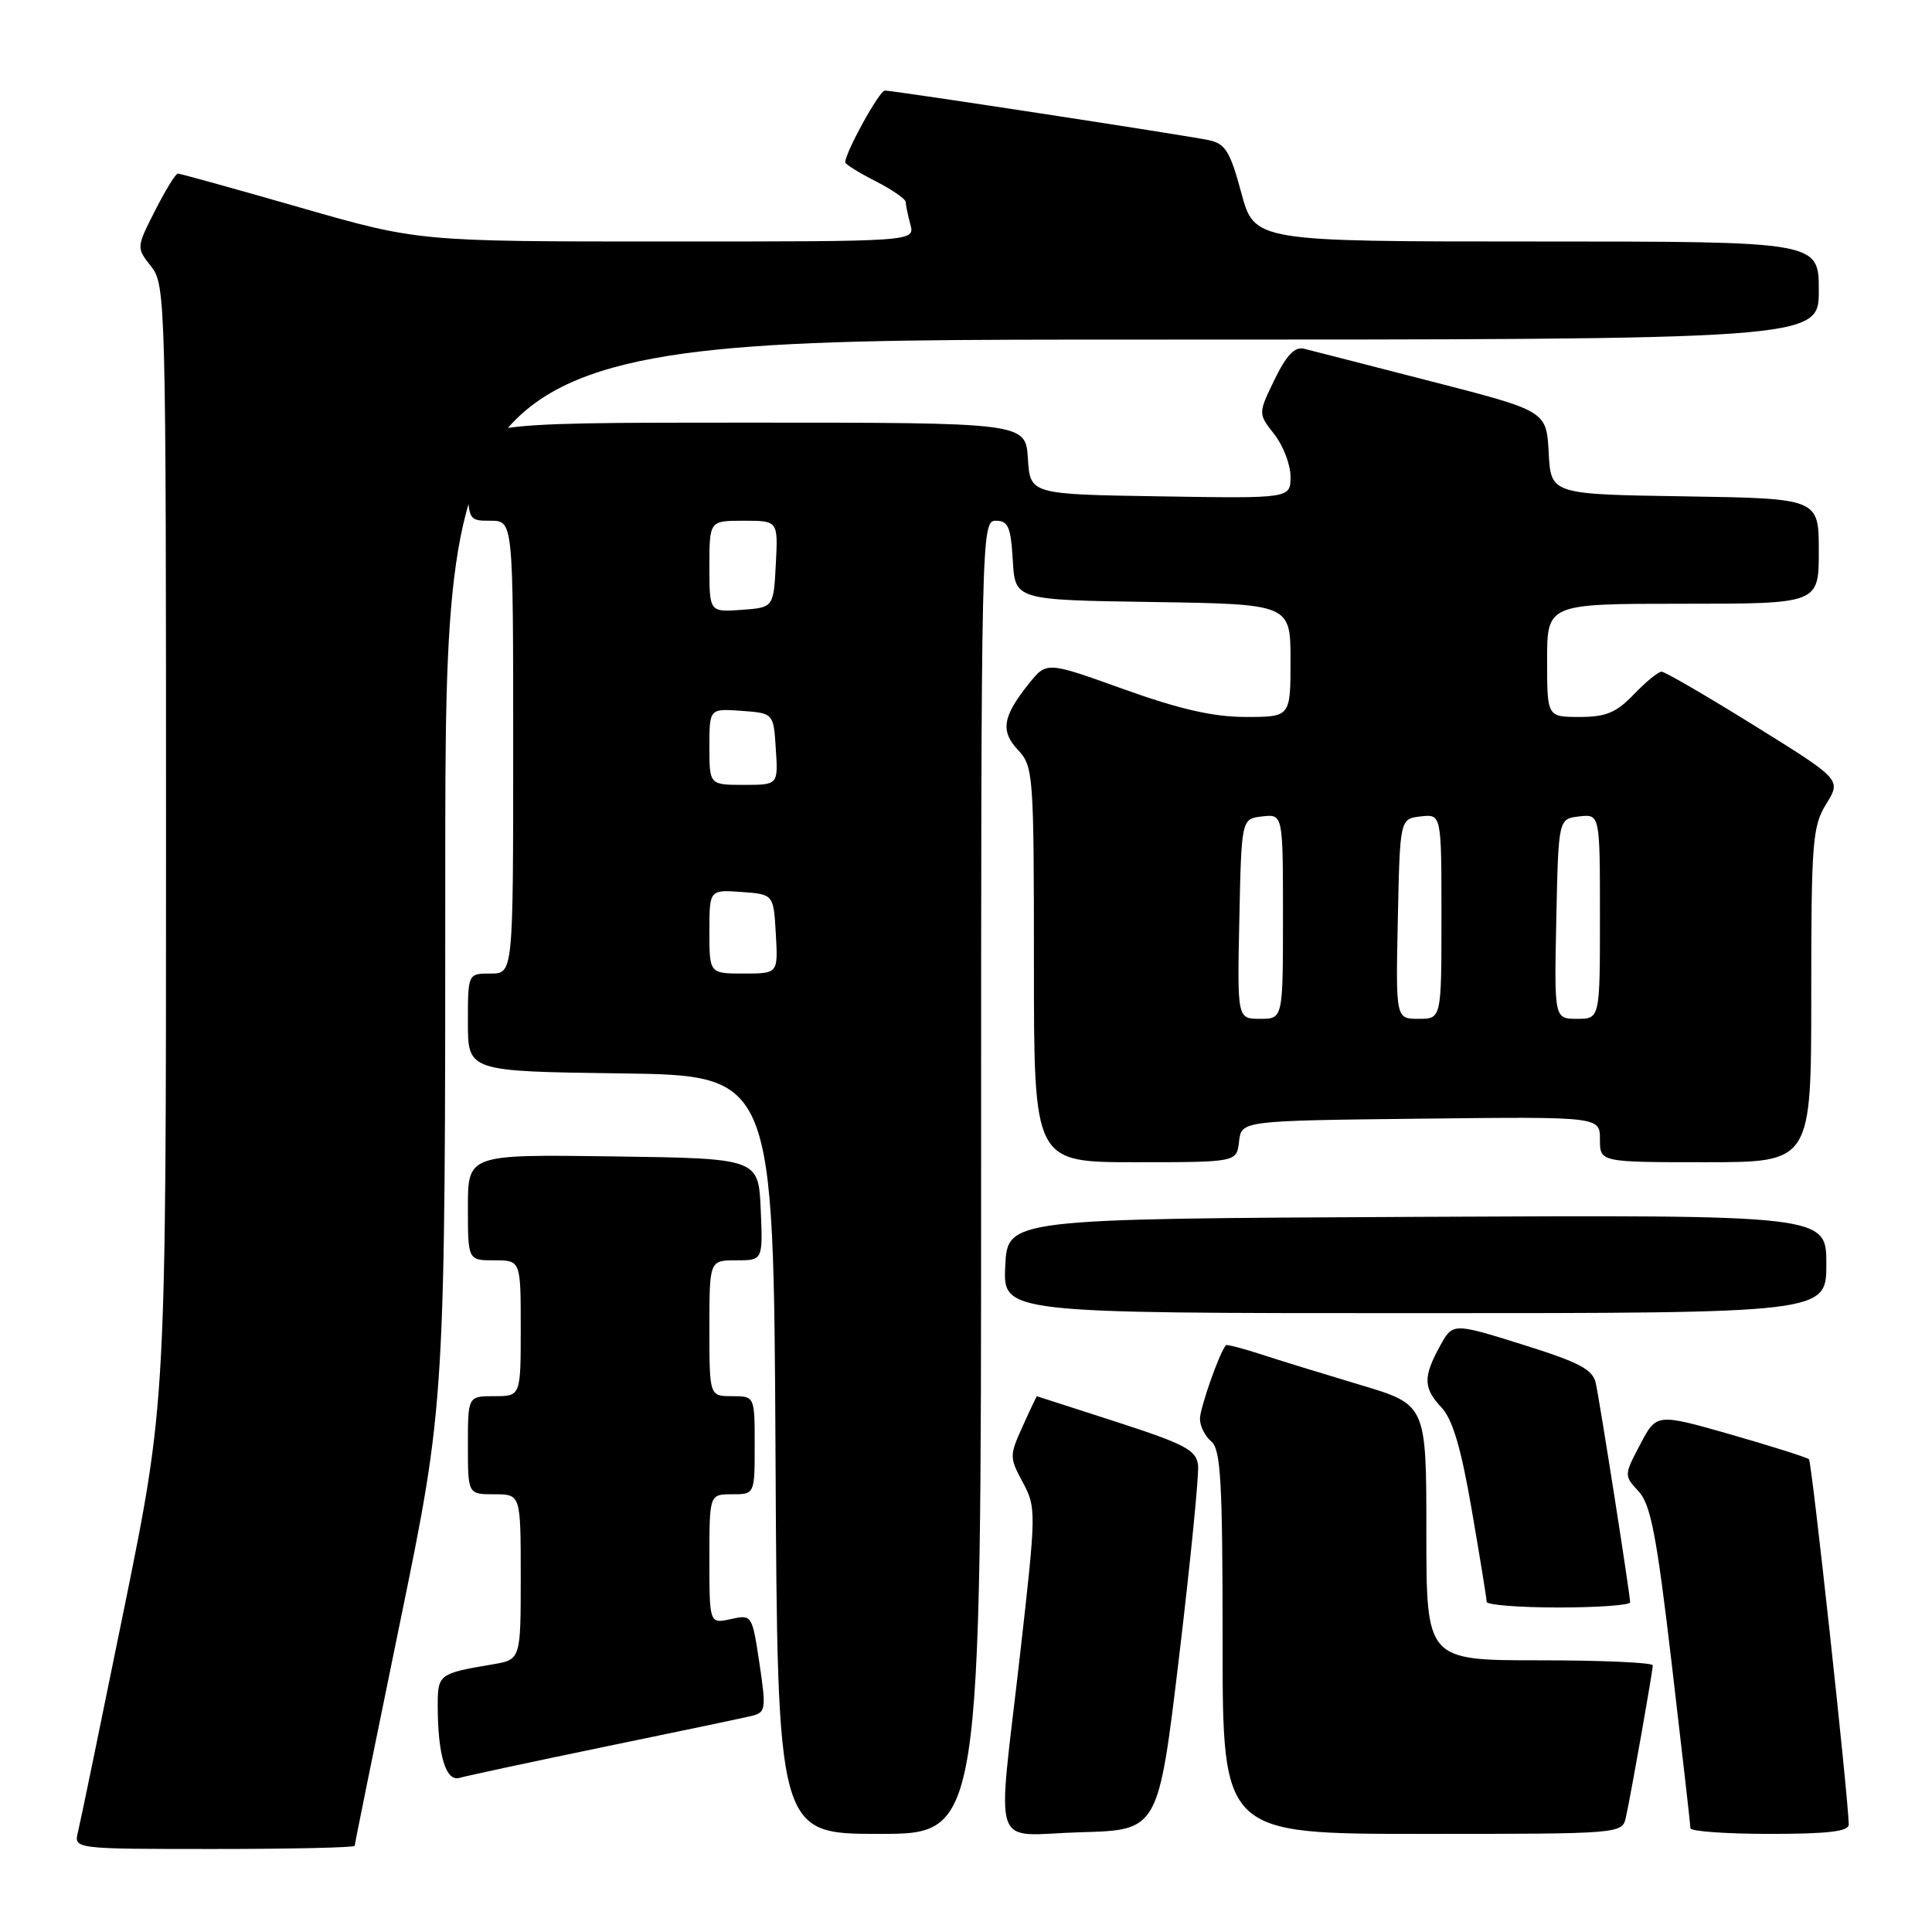 <?xml version="1.0" encoding="UTF-8" standalone="no"?>
<!DOCTYPE svg PUBLIC "-//W3C//DTD SVG 1.1//EN" "http://www.w3.org/Graphics/SVG/1.1/DTD/svg11.dtd" >
<svg xmlns="http://www.w3.org/2000/svg" xmlns:xlink="http://www.w3.org/1999/xlink" version="1.1" viewBox="0 0 256 256">
 <g >
 <path fill="currentColor"
d=" M 47.00 244.58 C 47.00 244.35 49.70 231.04 53.00 215.00 C 59.00 185.84 59.00 185.84 59.00 115.42 C 59.00 45.00 59.00 45.00 150.00 45.00 C 241.00 45.00 241.00 45.00 241.00 38.50 C 241.00 32.00 241.00 32.00 203.61 32.00 C 166.22 32.00 166.22 32.00 164.48 25.55 C 162.98 20.01 162.36 19.02 160.12 18.56 C 156.82 17.88 118.39 12.00 117.25 12.00 C 116.52 12.00 112.00 20.20 112.00 21.51 C 112.00 21.76 113.80 22.88 116.00 24.00 C 118.20 25.12 120.01 26.37 120.01 26.77 C 120.02 27.17 120.30 28.51 120.63 29.75 C 121.23 32.00 121.23 32.00 88.34 32.00 C 55.45 32.00 55.45 32.00 39.77 27.50 C 31.15 25.02 23.86 23.00 23.57 23.00 C 23.27 23.00 21.92 25.21 20.55 27.90 C 18.06 32.81 18.06 32.81 20.03 35.31 C 21.95 37.75 22.00 39.72 22.00 111.83 C 22.00 185.85 22.00 185.85 16.44 213.18 C 13.38 228.20 10.64 241.51 10.33 242.75 C 9.78 245.00 9.78 245.00 28.39 245.00 C 38.63 245.00 47.00 244.81 47.00 244.58 Z  M 130.00 156.00 C 130.00 70.44 130.03 69.00 131.95 69.00 C 133.59 69.00 133.94 69.82 134.20 74.25 C 134.50 79.50 134.50 79.50 152.75 79.77 C 171.00 80.05 171.00 80.05 171.00 87.52 C 171.00 95.00 171.00 95.00 165.07 95.00 C 160.77 95.00 156.35 93.99 148.92 91.33 C 138.69 87.65 138.69 87.65 136.34 90.58 C 132.84 94.94 132.53 96.87 134.91 99.40 C 136.92 101.55 137.00 102.61 137.00 127.81 C 137.00 154.00 137.00 154.00 150.43 154.00 C 163.87 154.00 163.87 154.00 164.18 151.25 C 164.50 148.50 164.50 148.50 188.25 148.23 C 212.00 147.96 212.00 147.96 212.00 150.98 C 212.00 154.00 212.00 154.00 226.00 154.00 C 240.00 154.00 240.00 154.00 240.00 131.87 C 240.00 111.53 240.16 109.48 241.99 106.52 C 243.98 103.30 243.98 103.30 232.47 96.15 C 226.14 92.22 220.61 89.00 220.17 89.00 C 219.73 89.00 218.08 90.35 216.50 92.00 C 214.18 94.43 212.80 95.00 209.31 95.00 C 205.00 95.00 205.00 95.00 205.00 87.50 C 205.00 80.00 205.00 80.00 223.00 80.00 C 241.00 80.00 241.00 80.00 241.00 73.02 C 241.00 66.05 241.00 66.05 223.25 65.77 C 205.50 65.50 205.50 65.50 205.21 59.98 C 204.91 54.46 204.91 54.46 189.71 50.55 C 181.34 48.40 173.73 46.44 172.79 46.21 C 171.56 45.91 170.46 47.06 168.89 50.29 C 166.70 54.80 166.70 54.80 168.85 57.54 C 170.03 59.04 171.00 61.57 171.00 63.16 C 171.00 66.05 171.00 66.05 153.75 65.77 C 136.50 65.50 136.50 65.50 136.20 60.75 C 135.89 56.00 135.89 56.00 98.95 56.00 C 62.00 56.00 62.00 56.00 62.00 62.50 C 62.00 69.00 62.00 69.00 65.00 69.00 C 68.00 69.00 68.00 69.00 68.00 99.00 C 68.00 129.00 68.00 129.00 65.00 129.00 C 62.00 129.00 62.00 129.00 62.00 135.48 C 62.00 141.96 62.00 141.96 82.25 142.23 C 102.50 142.50 102.50 142.50 102.76 192.75 C 103.02 243.00 103.02 243.00 116.51 243.00 C 130.00 243.00 130.00 243.00 130.00 156.00 Z  M 156.24 219.50 C 157.75 206.85 158.88 195.45 158.75 194.17 C 158.53 192.15 157.11 191.39 148.00 188.43 C 142.22 186.56 137.46 185.02 137.40 185.01 C 137.35 185.00 136.49 186.80 135.50 189.01 C 133.75 192.88 133.75 193.13 135.53 196.43 C 137.32 199.76 137.31 200.31 135.17 219.17 C 132.11 246.14 131.08 243.12 143.24 242.78 C 153.49 242.50 153.49 242.50 156.24 219.50 Z  M 215.45 240.75 C 216.19 237.34 219.00 221.44 219.00 220.67 C 219.00 220.30 212.25 220.00 204.00 220.00 C 189.00 220.00 189.00 220.00 189.00 203.06 C 189.00 186.12 189.00 186.12 180.25 183.51 C 175.44 182.07 169.51 180.25 167.08 179.45 C 164.65 178.66 162.56 178.12 162.44 178.25 C 161.61 179.16 159.00 186.56 159.00 188.00 C 159.00 188.97 159.68 190.32 160.50 191.00 C 161.76 192.05 162.00 196.28 162.00 217.62 C 162.00 243.00 162.00 243.00 188.48 243.00 C 214.96 243.00 214.96 243.00 215.45 240.75 Z  M 244.97 241.75 C 244.89 237.92 240.07 193.74 239.70 193.36 C 239.45 193.12 234.81 191.65 229.38 190.09 C 219.50 187.27 219.50 187.27 217.34 191.38 C 215.19 195.47 215.18 195.51 217.12 197.61 C 218.73 199.34 219.52 203.45 221.53 220.61 C 222.88 232.10 223.99 241.84 223.99 242.25 C 224.00 242.66 228.72 243.00 234.50 243.00 C 242.25 243.00 244.99 242.67 244.97 241.75 Z  M 80.00 231.48 C 89.62 229.50 98.42 227.65 99.55 227.38 C 101.48 226.91 101.54 226.51 100.63 220.40 C 99.66 213.96 99.64 213.92 96.83 214.54 C 94.00 215.16 94.00 215.16 94.00 206.58 C 94.00 198.00 94.00 198.00 97.00 198.00 C 100.00 198.00 100.00 198.00 100.00 191.50 C 100.00 185.00 100.00 185.00 97.00 185.00 C 94.00 185.00 94.00 185.00 94.00 176.00 C 94.00 167.00 94.00 167.00 97.55 167.00 C 101.09 167.00 101.09 167.00 100.80 160.25 C 100.50 153.50 100.50 153.50 81.25 153.23 C 62.00 152.96 62.00 152.96 62.00 159.98 C 62.00 167.00 62.00 167.00 65.50 167.00 C 69.00 167.00 69.00 167.00 69.00 176.00 C 69.00 185.00 69.00 185.00 65.50 185.00 C 62.00 185.00 62.00 185.00 62.00 191.50 C 62.00 198.00 62.00 198.00 65.50 198.00 C 69.00 198.00 69.00 198.00 69.00 208.95 C 69.00 219.91 69.00 219.91 65.25 220.54 C 58.18 221.73 58.00 221.87 58.00 225.94 C 58.00 232.53 59.07 236.11 60.88 235.58 C 61.77 235.32 70.38 233.47 80.00 231.48 Z  M 216.00 212.31 C 216.00 211.31 212.02 185.91 211.45 183.28 C 211.06 181.46 209.29 180.52 201.74 178.16 C 192.50 175.27 192.50 175.27 190.79 178.38 C 188.55 182.48 188.59 183.93 191.03 186.53 C 192.48 188.08 193.62 191.95 195.02 200.10 C 196.10 206.37 196.99 211.84 196.99 212.25 C 197.00 212.66 201.28 213.00 206.50 213.00 C 211.72 213.00 216.00 212.69 216.00 212.31 Z  M 242.00 167.49 C 242.00 160.98 242.00 160.98 187.75 161.24 C 133.50 161.50 133.50 161.50 133.20 167.75 C 132.90 174.00 132.90 174.00 187.45 174.00 C 242.00 174.00 242.00 174.00 242.00 167.49 Z  M 164.22 121.75 C 164.50 108.50 164.50 108.50 167.25 108.18 C 170.00 107.87 170.00 107.87 170.00 121.43 C 170.00 135.00 170.00 135.00 166.97 135.00 C 163.94 135.00 163.94 135.00 164.22 121.75 Z  M 185.22 121.75 C 185.50 108.50 185.50 108.50 188.25 108.18 C 191.00 107.87 191.00 107.87 191.00 121.43 C 191.00 135.00 191.00 135.00 187.97 135.00 C 184.94 135.00 184.94 135.00 185.22 121.75 Z  M 206.22 121.75 C 206.50 108.50 206.50 108.50 209.25 108.18 C 212.00 107.87 212.00 107.87 212.00 121.43 C 212.00 135.00 212.00 135.00 208.97 135.00 C 205.94 135.00 205.94 135.00 206.22 121.75 Z  M 94.00 123.44 C 94.00 117.89 94.00 117.89 98.25 118.19 C 102.50 118.50 102.50 118.50 102.80 123.75 C 103.10 129.00 103.10 129.00 98.55 129.00 C 94.00 129.00 94.00 129.00 94.00 123.44 Z  M 94.00 98.94 C 94.00 93.89 94.00 93.89 98.25 94.19 C 102.50 94.50 102.50 94.50 102.80 99.25 C 103.11 104.00 103.11 104.00 98.55 104.00 C 94.00 104.00 94.00 104.00 94.00 98.94 Z  M 94.00 75.06 C 94.00 69.00 94.00 69.00 98.55 69.00 C 103.10 69.00 103.10 69.00 102.80 74.75 C 102.50 80.50 102.50 80.50 98.25 80.81 C 94.00 81.11 94.00 81.11 94.00 75.06 Z "/>
</g>
</svg>